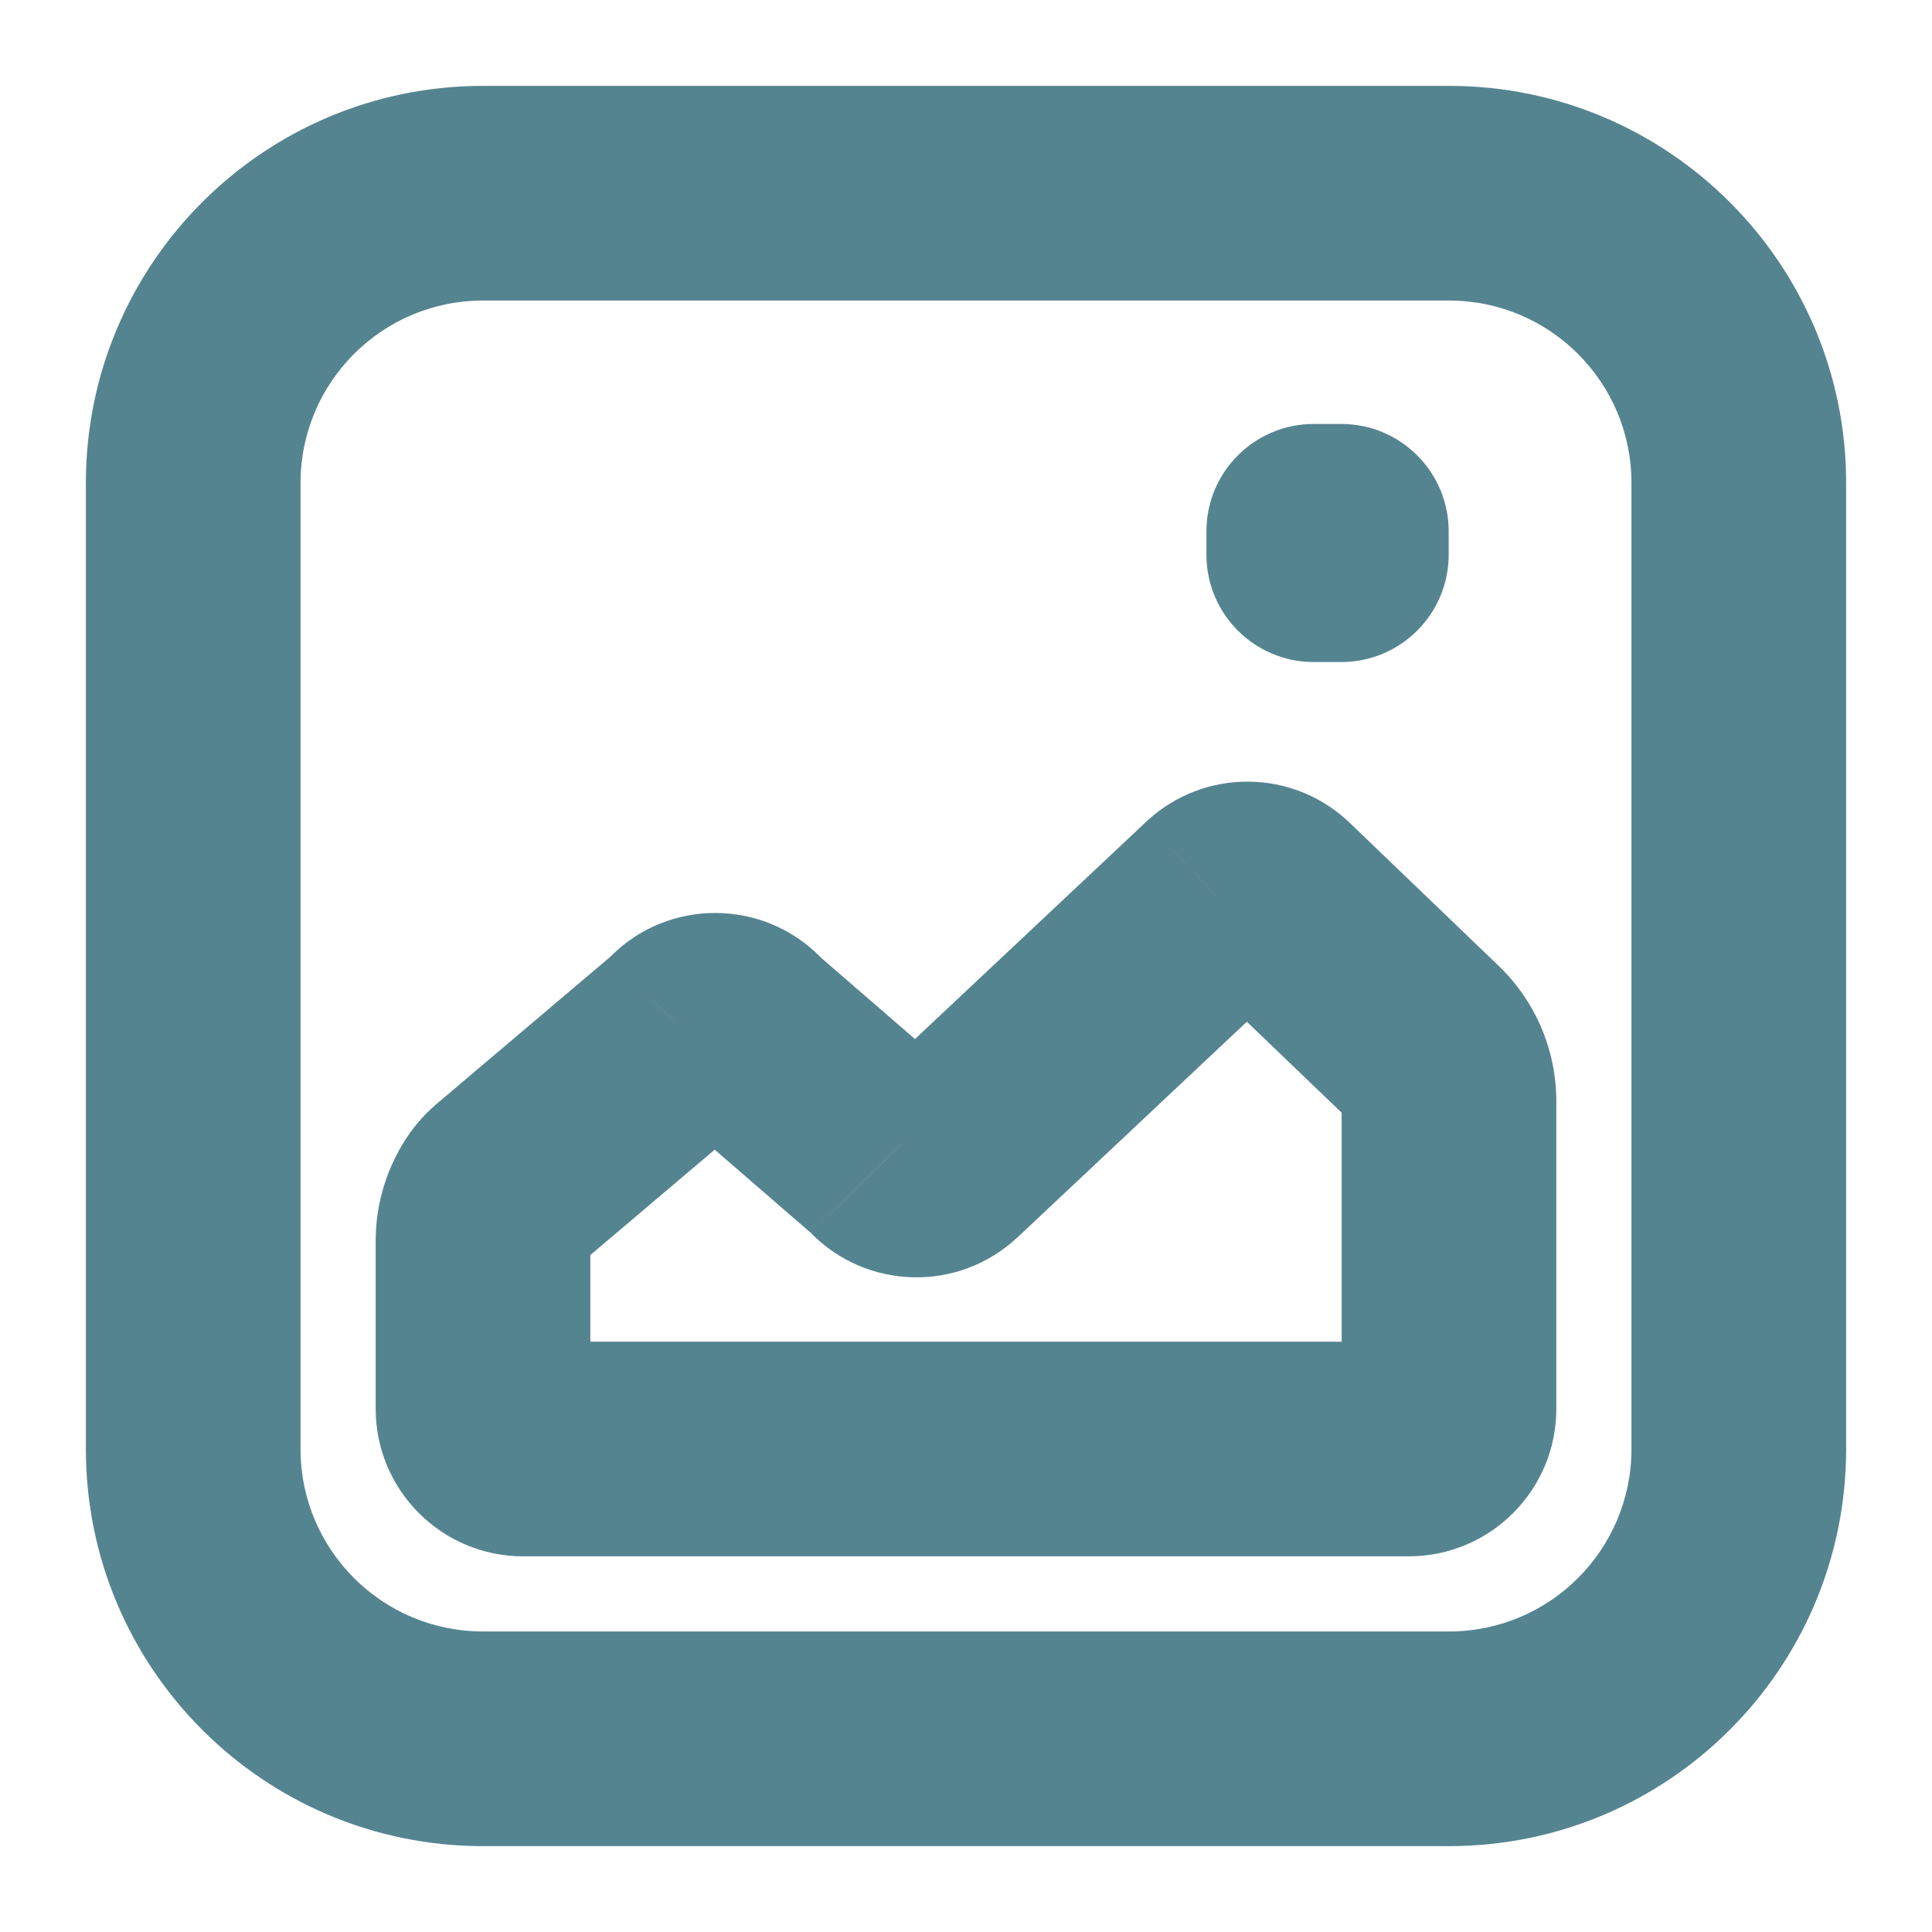 <svg width="18" height="18" viewBox="0 0 18 18" fill="none" xmlns="http://www.w3.org/2000/svg">
<path d="M6.35 9.662L5.704 8.899L5.704 8.899L6.35 9.662ZM6.39 9.624L5.677 8.922L5.676 8.923L6.39 9.624ZM4.723 11.04L4.077 10.277L4.077 10.277L4.723 11.04ZM4.634 11.134L5.455 11.705L5.455 11.705L4.634 11.134ZM13.269 9.719L12.577 10.441V10.441L13.269 9.719ZM11.881 8.387L11.188 9.108L11.188 9.108L11.881 8.387ZM11.366 8.383L10.683 7.652L10.681 7.654L11.366 8.383ZM8.794 10.8L9.476 11.531L9.479 11.529L8.794 10.8ZM8.27 10.788L7.554 11.487L7.556 11.488L8.27 10.788ZM8.264 10.781L7.547 11.479L7.548 11.48L8.264 10.781ZM8.227 10.746L8.882 9.99L8.882 9.99L8.227 10.746ZM6.974 9.661L7.629 8.905L7.629 8.905L6.974 9.661ZM6.937 9.625L7.654 8.928L7.654 8.927L6.937 9.625ZM6.931 9.618L7.647 8.92L7.646 8.919L6.931 9.618ZM6.397 9.617L5.686 8.914L5.684 8.915L6.397 9.617ZM12.24 4.95V3.95C11.687 3.95 11.24 4.398 11.24 4.95H12.24ZM12.497 4.95H13.497C13.497 4.398 13.049 3.95 12.497 3.95V4.95ZM12.497 5.168V6.168C13.049 6.168 13.497 5.72 13.497 5.168H12.497ZM12.24 5.168H11.24C11.24 5.72 11.687 6.168 12.24 6.168V5.168ZM0.8 4.5V13.5H2.8V4.5H0.8ZM4.5 17.2H13.5V15.2H4.5V17.2ZM17.2 13.5V4.5H15.2V13.5H17.2ZM13.5 0.8H4.5V2.8H13.5V0.8ZM17.2 4.5C17.2 2.457 15.543 0.8 13.5 0.8V2.8C14.439 2.8 15.2 3.561 15.2 4.5H17.2ZM13.5 17.2C15.543 17.2 17.2 15.543 17.2 13.5H15.2C15.2 14.439 14.439 15.2 13.5 15.2V17.2ZM0.8 13.5C0.8 15.543 2.457 17.2 4.5 17.2V15.2C3.561 15.2 2.8 14.439 2.8 13.5H0.8ZM2.8 4.5C2.8 3.561 3.561 2.8 4.5 2.8V0.8C2.457 0.8 0.8 2.457 0.8 4.5H2.8ZM6.997 10.425C7.051 10.379 7.096 10.332 7.103 10.325L5.676 8.923C5.673 8.927 5.672 8.928 5.671 8.929C5.67 8.929 5.671 8.928 5.673 8.926C5.677 8.923 5.688 8.912 5.704 8.899L6.997 10.425ZM5.37 11.803L6.997 10.425L5.704 8.899L4.077 10.277L5.37 11.803ZM5.455 11.705C5.431 11.74 5.408 11.765 5.393 11.781C5.386 11.788 5.38 11.794 5.376 11.798C5.374 11.799 5.373 11.801 5.372 11.802C5.371 11.803 5.37 11.803 5.37 11.803L4.077 10.277C4.015 10.329 3.91 10.425 3.814 10.563L5.455 11.705ZM5.5 11.562C5.5 11.614 5.484 11.663 5.455 11.705L3.814 10.563C3.61 10.855 3.5 11.204 3.5 11.562H5.5ZM5.5 13.125V11.562H3.5V13.125H5.5ZM4.875 12.5C5.22 12.5 5.5 12.78 5.5 13.125H3.5C3.5 13.884 4.116 14.5 4.875 14.5V12.5ZM13.125 12.5H4.875V14.5H13.125V12.5ZM12.5 13.125C12.5 12.78 12.78 12.5 13.125 12.5V14.5C13.884 14.5 14.5 13.884 14.5 13.125H12.5ZM12.5 10.261V13.125H14.5V10.261H12.5ZM12.577 10.441C12.528 10.394 12.5 10.329 12.5 10.261H14.5C14.5 9.784 14.306 9.328 13.962 8.998L12.577 10.441ZM11.188 9.108L12.577 10.441L13.962 8.998L12.574 7.665L11.188 9.108ZM12.048 9.114C11.805 9.34 11.428 9.338 11.188 9.108L12.574 7.665C12.047 7.16 11.217 7.154 10.683 7.652L12.048 9.114ZM9.479 11.529L12.05 9.112L10.681 7.654L8.109 10.071L9.479 11.529ZM7.556 11.488C8.073 12.017 8.926 12.044 9.476 11.531L8.112 10.069C8.362 9.835 8.749 9.848 8.985 10.089L7.556 11.488ZM7.548 11.48L7.554 11.487L8.986 10.09L8.98 10.083L7.548 11.48ZM7.572 11.502C7.558 11.489 7.548 11.479 7.544 11.476C7.542 11.474 7.541 11.473 7.542 11.474C7.543 11.474 7.544 11.476 7.547 11.479L8.98 10.084C8.973 10.077 8.932 10.034 8.882 9.99L7.572 11.502ZM6.319 10.417L7.572 11.502L8.882 9.99L7.629 8.905L6.319 10.417ZM6.22 10.322C6.227 10.329 6.269 10.373 6.319 10.417L7.629 8.905C7.644 8.918 7.654 8.927 7.657 8.931C7.659 8.933 7.66 8.934 7.659 8.933C7.659 8.932 7.657 8.931 7.654 8.928L6.22 10.322ZM6.214 10.316L6.221 10.323L7.654 8.927L7.647 8.92L6.214 10.316ZM7.108 10.32C6.862 10.569 6.461 10.568 6.216 10.317L7.646 8.919C7.109 8.37 6.225 8.368 5.686 8.914L7.108 10.32ZM7.102 10.326L7.109 10.318L5.684 8.915L5.677 8.922L7.102 10.326ZM12.24 5.95H12.497V3.95H12.24V5.95ZM11.497 4.95V5.168H13.497V4.95H11.497ZM12.497 4.168H12.24V6.168H12.497V4.168ZM13.24 5.168V4.95H11.24V5.168H13.24Z" fill="#558491"/>
</svg>
